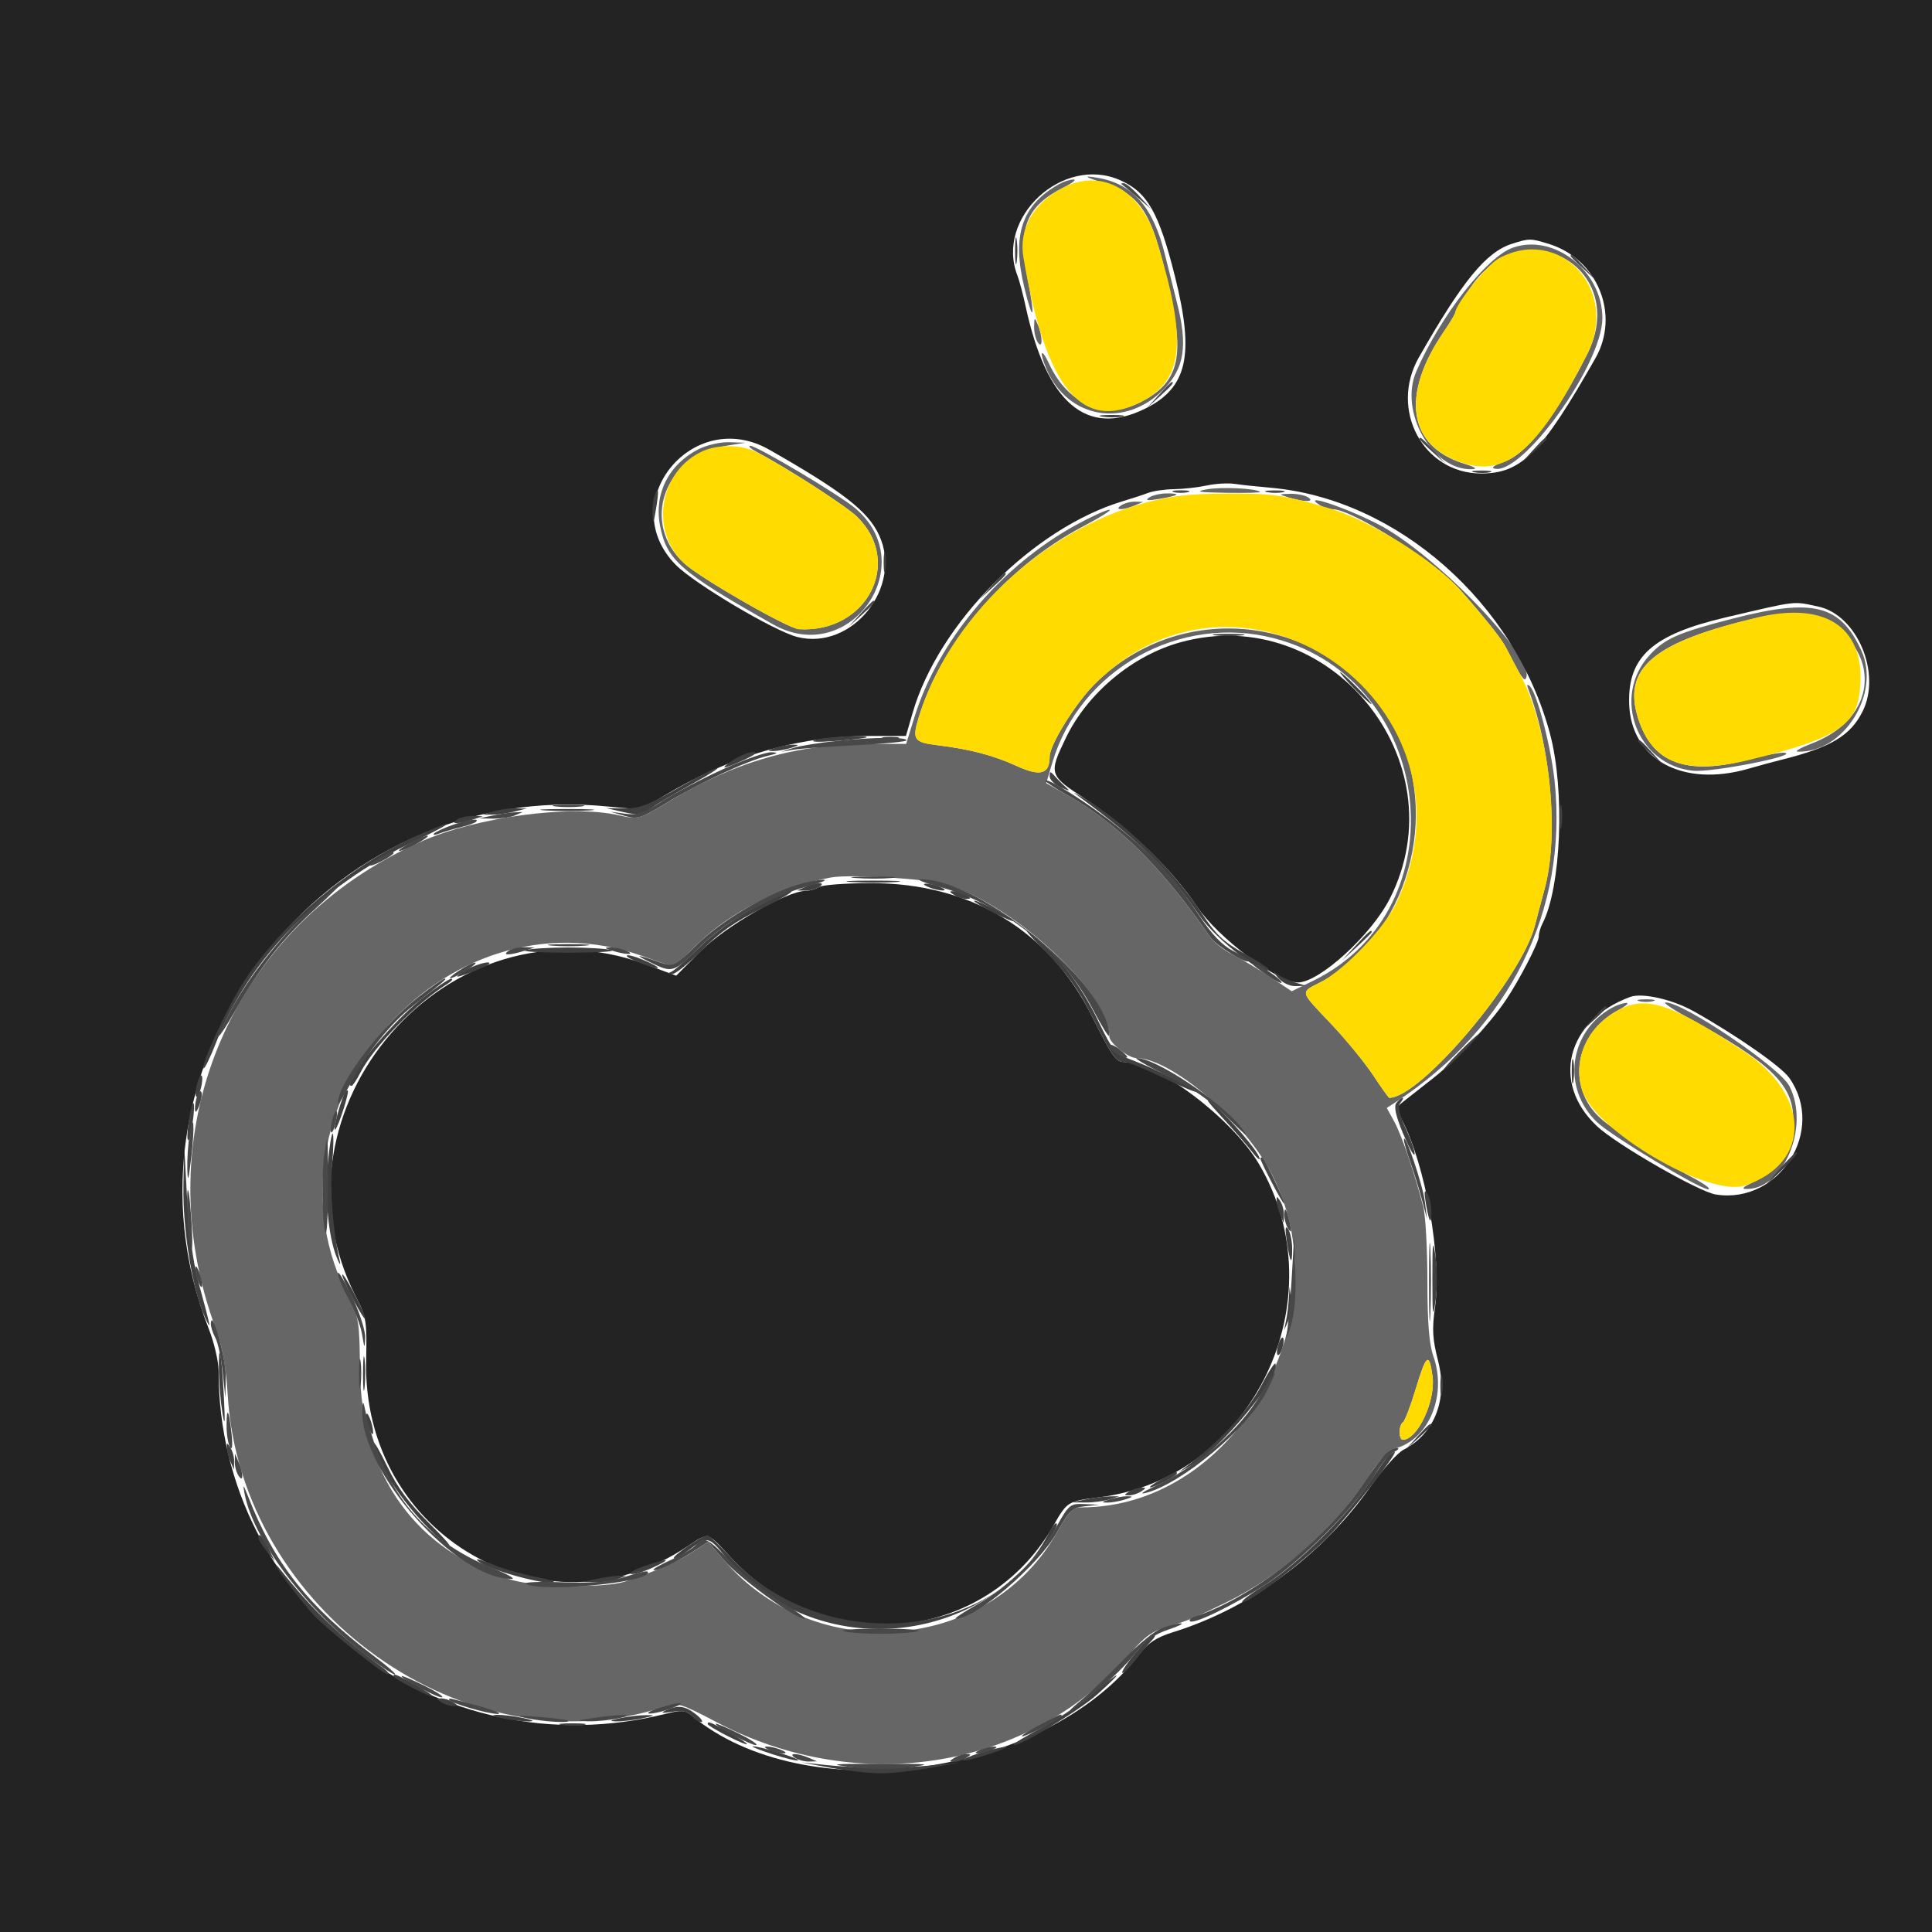 <?xml version="1.0" encoding="UTF-8" standalone="no"?>
<!-- Created with Inkscape (http://www.inkscape.org/) -->

<svg
   xmlns:dc="http://purl.org/dc/elements/1.1/"
   xmlns:cc="http://creativecommons.org/ns#"
   xmlns:rdf="http://www.w3.org/1999/02/22-rdf-syntax-ns#"
   xmlns:svg="http://www.w3.org/2000/svg"
   xmlns="http://www.w3.org/2000/svg"
   xmlns:sodipodi="http://sodipodi.sourceforge.net/DTD/sodipodi-0.dtd"
   xmlns:inkscape="http://www.inkscape.org/namespaces/inkscape"
   width="100mm"
   height="100mm"
   viewBox="0 0 100 100"
   version="1.1"
   id="svg91"
   sodipodi:docname="drawing.svg"
   inkscape:version="0.92.1 r15371">
  <defs
     id="defs85" />
  <sodipodi:namedview
     id="base"
     pagecolor="#ffffff"
     bordercolor="#666666"
     borderopacity="1.0"
     inkscape:pageopacity="0.0"
     inkscape:pageshadow="2"
     inkscape:zoom="0.5"
     inkscape:cx="1144.6731"
     inkscape:cy="-212.32928"
     inkscape:document-units="mm"
     inkscape:current-layer="layer1"
     showgrid="false"
     inkscape:window-width="1855"
     inkscape:window-height="1056"
     inkscape:window-x="65"
     inkscape:window-y="24"
     inkscape:window-maximized="1" />
  <g
     inkscape:label="Layer 1"
     inkscape:groupmode="layer"
     id="layer1"
     transform="translate(0,-197)">
    <g
       style="display:block"
       id="svgg"
       transform="matrix(0.265,0,0,0.265,-1.037,196.191)">
      <path
         id="path0"
         d="m 219.551,38.826 c 7.71,2.544 9.689,6.063 13.351,23.744 2.251,10.868 0.758,15.482 -6.148,19.005 -6.927,3.534 -14.221,0.519 -17.898,-7.4 -1.575,-3.39 -2.051,-2.588 -0.554,0.934 4.146,9.756 15.448,11.677 22.979,3.907 3.999,-4.127 4.651,-8.515 2.508,-16.88 -0.383,-1.495 -1.431,-5.689 -2.328,-9.32 -2.351,-9.518 -6.411,-14.029 -13.597,-15.106 -2.461,-0.369 -2.11,-0.137 1.687,1.116 m -8.677,0.137 c -7.374,4.068 -9.381,9.982 -6.883,20.28 1.782,7.343 2.164,6.015 0.583,-2.029 -1.899,-9.668 -0.168,-13.929 7.144,-17.577 1.672,-0.834 2.515,-1.52 1.874,-1.524 -0.641,-0.004 -1.864,0.378 -2.718,0.85 m 88.543,12.46 c -5.133,1.794 -14.148,13.337 -18.859,24.148 -3.435,7.884 3.069,19.359 10.847,19.134 1.189,-0.034 0.652,-0.409 -1.585,-1.107 -10.887,-3.396 -12.39,-13.364 -3.888,-25.777 1.223,-1.785 2.223,-3.465 2.223,-3.732 0,-0.267 1.365,-2.495 3.033,-4.951 10.504,-15.468 31.161,-3.569 22.733,13.095 -6.259,12.377 -11.863,19.585 -16.389,21.083 -1.526,0.505 -2.364,1.056 -1.862,1.225 5.295,1.78 21.223,-20.256 21.223,-29.36 0,-9.16 -9.418,-16.575 -17.476,-13.758 m -93.525,15.373 c -0.024,1.068 0.296,2.466 0.71,3.107 0.988,1.529 0.988,-1.196 0,-3.495 -0.611,-1.423 -0.671,-1.39 -0.71,0.388 m -65.561,24.008 c -5.808,2.961 -8.686,8.656 -7.509,14.861 1.287,6.788 3.902,9.075 22.129,19.362 14.967,8.446 29.103,-11.681 15.968,-22.734 -3.088,-2.598 -19.246,-12.205 -20.46,-12.165 -0.52,0.017 0.104,0.589 1.386,1.27 6.136,3.263 17.348,10.514 19.478,12.595 9.08,8.878 1.886,22.755 -11.38,21.953 -2.098,-0.127 -19.21,-9.944 -22.347,-12.82 -8.724,-7.998 -3.937,-21.095 8.423,-23.046 l 3.496,-0.552 -3.137,-0.104 c -1.749,-0.058 -4.425,0.553 -6.047,1.38 m 99.281,7.829 c -2.442,0.443 -1.624,0.588 3.818,0.674 3.809,0.061 6.78,-0.019 6.602,-0.178 -0.771,-0.689 -7.577,-1.013 -10.42,-0.496 m -11.262,1.602 c -0.835,0.569 -0.285,0.646 1.941,0.273 3.853,-0.645 4.473,-1.094 1.489,-1.079 -1.246,0.007 -2.79,0.369 -3.43,0.806 m 27.184,-0.041 c 2.97,0.951 5.355,0.951 3.883,0 -0.64,-0.414 -2.213,-0.723 -3.495,-0.687 -2.283,0.064 -2.291,0.078 -0.388,0.687 m -32.621,1.554 c -1.544,0.997 0.396,0.997 2.718,0 l 1.553,-0.668 -1.553,-0.043 c -0.854,-0.023 -2.078,0.296 -2.718,0.711 m 38.835,0 c 0.64,0.414 1.755,0.758 2.477,0.764 3.859,0.035 20.134,10.368 24.98,15.859 4.751,5.384 7.904,9.365 8.864,11.193 0.602,1.147 1.615,3.08 2.25,4.295 0.635,1.214 1.305,2.058 1.488,1.875 3.036,-3.036 -17.342,-24.495 -28.797,-30.325 -6.795,-3.457 -15.151,-6.174 -11.262,-3.661 m -47.767,3.898 c -14.63,8.027 -26.866,22.608 -31.464,37.496 l -1.609,5.208 h -6.822 c -14.503,0 -26.46,3.403 -39.504,11.242 -5.903,3.549 -5.945,3.56 -9.867,2.684 -9.388,-2.096 -27.674,0.345 -38.524,5.142 -37.43,16.55 -54.384,57.011 -40.014,95.495 1.172,3.138 1.895,7.261 2.215,12.624 2.516,42.167 46.64,73.628 85.346,60.854 2.509,-0.828 3.168,-0.631 10.145,3.042 28.128,14.809 61.835,9.069 81.13,-13.814 2.325,-2.756 4.094,-4.032 6.561,-4.732 4.103,-1.165 5.029,-1.544 11.865,-4.862 10.658,-5.172 21.117,-14.38 27.548,-24.251 2.485,-3.814 3.984,-5.314 5.96,-5.967 6.281,-2.072 9.542,-10.462 6.936,-17.846 -0.83,-2.355 -1.166,-6.559 -1.169,-14.661 -0.002,-6.247 -0.358,-12.756 -0.79,-14.465 -1.584,-6.266 -4.228,-14.051 -5.665,-16.678 l -1.475,-2.697 1.812,-1.186 c 22.233,-14.554 33.568,-37.434 30.978,-62.534 -0.697,-6.755 -3.443,-17.319 -4.848,-18.653 -0.568,-0.538 -0.637,-0.3 -0.226,0.777 4.423,11.6 5.805,28.957 3.093,38.878 -0.694,2.539 -1.529,5.686 -1.856,6.993 -2.583,10.329 -22.341,33.741 -28.475,33.741 -0.125,0 -1.557,-2.009 -3.182,-4.465 -1.624,-2.456 -5.313,-6.953 -8.197,-9.993 -6.186,-6.523 -6.067,-6.061 -2.074,-8.098 16.934,-8.639 23.889,-32.977 14.32,-50.115 -11.995,-21.485 -41.02,-25.517 -58.422,-8.115 -3.751,3.751 -8.775,11.849 -8.775,14.144 0,3.441 -1.799,3.951 -6.445,1.826 -4.574,-2.092 -9.083,-3.272 -15.513,-4.058 -4.521,-0.553 -4.905,-1.095 -3.683,-5.19 4.417,-14.795 17.138,-29.644 32.153,-37.531 3.467,-1.821 5.779,-3.29 5.139,-3.265 -0.641,0.026 -3.612,1.389 -6.602,3.03 m 128.543,18.192 c -10.761,2.758 -13.411,3.915 -16.399,7.161 -7.507,8.154 -2.451,21.547 8.534,22.602 3.667,0.353 20.524,-2.953 17.884,-3.507 -0.685,-0.143 -3.911,0.454 -7.171,1.328 -11.968,3.207 -18.696,0.703 -21.477,-7.994 -3.169,-9.91 2.995,-15.059 23.701,-19.801 20.056,-4.593 29.061,17.394 10.112,24.686 -2.157,0.83 -3.353,1.527 -2.657,1.549 8.954,0.287 16.282,-11.381 12.413,-19.765 -4.117,-8.92 -9.394,-10.245 -24.94,-6.259 m -89.725,3.892 c 31.46,8.194 36.526,52.737 7.606,66.886 l -4.186,2.048 -4.072,-2.704 c -2.239,-1.487 -5.521,-3.443 -7.293,-4.347 -1.772,-0.903 -3.77,-2.431 -4.44,-3.395 -9.583,-13.773 -18.117,-22.269 -27.94,-27.812 l -4.209,-2.376 1.196,-4.034 c 5.385,-18.164 24.872,-29.076 43.338,-24.266 m -63.844,48.132 c 13.393,4.202 31.628,21.279 31.628,29.621 0,1.255 3.691,4.226 5.251,4.226 6.599,0 20.419,11.602 26.054,21.874 15.112,27.548 -6.257,65.893 -36.721,65.893 -1.715,0 -2.508,0.798 -4.73,4.763 -13.214,23.575 -47.247,26.438 -65.16,5.481 l -3.024,-3.538 -2.971,1.942 c -2.953,1.929 -6.898,3.66 -13.316,5.843 -3.744,1.273 -17.118,1.109 -21.888,-0.268 C 85.292,306.276 74.37,291.131 74.217,270.291 74.152,261.402 73.975,260.255 72.114,256.699 52.86,219.907 90.359,176.029 129.32,189.763 l 6.214,2.19 4.66,-4.537 c 6.511,-6.34 16.245,-11.194 26.02,-12.976 3.762,-0.686 19.073,0.272 22.741,1.422 m 135.123,22.732 c 0.747,0.195 1.971,0.195 2.718,0 0.748,-0.196 0.136,-0.356 -1.359,-0.356 -1.495,0 -2.107,0.16 -1.359,0.356 m -5.354,1.318 c -8.412,4.674 -9.817,15.778 -2.832,22.365 2.866,2.703 20.032,13.063 21.644,13.063 0.694,0 -0.608,-0.99 -2.894,-2.199 -6.603,-3.493 -15.303,-9.097 -18.159,-11.696 -6.71,-6.106 -4.962,-16.59 3.517,-21.097 1.495,-0.794 2.194,-1.426 1.553,-1.403 -0.64,0.023 -1.914,0.459 -2.829,0.967 m 15.029,1.996 c 15.993,8.719 20.424,13.006 20.419,19.76 -0.004,5.802 -2.836,10 -8.525,12.638 -1.077,0.499 -1.503,0.936 -0.948,0.971 7.406,0.463 12.832,-12.031 8.722,-20.086 -1.86,-3.646 -20.711,-16.381 -24.195,-16.345 -0.589,0.006 1.448,1.384 4.527,3.062 m -50.039,69.987 c 0.64,4.772 -2.925,12.377 -5.801,12.377 -0.835,0 -0.816,-2.901 0.023,-3.42 0.36,-0.222 1.494,-3.182 2.518,-6.577 2.044,-6.768 2.615,-7.186 3.26,-2.38"
         inkscape:connector-curvature="0"
         style="fill:#666666;fill-rule:evenodd;stroke:none" />
      <path
         id="path1"
         d="M 0,194.175 V 388.35 H 200 400 V 194.175 0 H 200 0 V 194.175 M 222.682,38.24 c 5.348,2.359 7.595,6.313 10.749,18.907 3.835,15.315 2.385,21.669 -5.869,25.734 -11.404,5.615 -19.236,-1.092 -23.318,-19.968 -0.508,-2.35 -1.234,-5.075 -1.613,-6.056 C 198.27,45.569 211.484,33.3 222.682,38.24 m 83.736,12.451 c 9.538,2.935 13.971,13.788 9.119,22.324 -10.586,18.618 -14.454,22.519 -22.333,22.519 -11.29,0 -17.974,-12.444 -12.167,-22.652 8.477,-14.901 13.125,-20.585 18.147,-22.194 3.437,-1.101 3.646,-1.1 7.234,0.003 M 154.163,90.886 c 14.374,8.188 19.286,12.008 21.452,16.687 4.705,10.163 -5.268,22.59 -15.968,19.896 -4.479,-1.128 -20.162,-10.439 -23.755,-14.103 -11.971,-12.209 3.305,-31.005 18.271,-22.48 m 97.876,7.429 c 24.675,2.115 47.799,22.473 54.628,48.093 2.943,11.038 2.175,30.006 -1.5,37.077 -0.386,0.741 -0.701,1.856 -0.701,2.476 0,1.191 -3.815,8.552 -6.47,12.486 -3.119,4.62 -9.725,11.72 -14.093,15.145 -2.451,1.923 -5.121,4.02 -5.933,4.66 -1.361,1.074 -1.385,1.34 -0.308,3.387 4.674,8.88 7.905,27.08 6.53,36.788 -0.594,4.195 -0.478,6.217 0.599,10.397 1.947,7.556 -0.646,14.242 -6.746,17.396 -1.187,0.614 -4.072,3.835 -6.411,7.157 -9.465,13.441 -23.501,23.791 -38.624,28.481 -3.169,0.983 -4.832,2.06 -6.44,4.172 -18.464,24.242 -65.519,30.672 -87.711,11.985 -1.085,-0.914 -1.974,-0.963 -4.75,-0.264 -44.799,11.28 -87.507,-21.409 -87.507,-66.98 0,-1.811 -0.869,-5.511 -1.932,-8.222 -20.319,-51.847 22.63,-107.765 78.294,-101.936 6.021,0.63 6.106,0.614 10.485,-2.028 13.071,-7.886 26.335,-11.765 40.282,-11.781 l 7.13,-0.008 1.292,-4.466 c 5.084,-17.571 23.562,-36.166 41.148,-41.408 1.709,-0.51 3.91,-1.231 4.891,-1.604 0.981,-0.372 3.253,-0.697 5.048,-0.722 1.796,-0.025 4.663,-0.346 6.372,-0.715 1.708,-0.368 4.155,-0.511 5.437,-0.317 1.281,0.193 4.427,0.532 6.99,0.751 m 106.976,23.203 c 7.592,1.597 12.437,12.998 8.703,20.482 -2.373,4.757 -6.202,7.038 -15.873,9.456 -1.709,0.427 -4.559,1.2 -6.333,1.717 -12.959,3.778 -23.139,-1.799 -23.397,-12.817 -0.213,-9.075 4.648,-13.383 18.856,-16.71 14.229,-3.333 13.005,-3.188 18.044,-2.128 m -124.535,6.986 c -9.362,2.582 -18.16,9.922 -22.379,18.671 -3.397,7.043 -3.316,7.305 3.683,11.863 8.425,5.488 17.057,13.786 21.937,21.089 4.031,6.032 15.701,14.824 19.677,14.824 4.203,0 14.375,-9.271 17.982,-16.39 13.636,-26.908 -11.83,-58.073 -40.9,-50.057 m -70.597,47.807 c -0.64,0.414 -1.847,0.758 -2.682,0.764 -3.641,0.029 -15.57,6.884 -20.389,11.716 l -4.82,4.833 -6.054,-2.243 c -38.219,-14.158 -75.233,28.426 -56.486,64.987 2.014,3.926 2.149,4.779 1.978,12.477 -0.759,34.092 34.97,54.787 62.667,36.297 4.28,-2.857 3.936,-2.936 8.395,1.932 18.413,20.104 49.961,17.065 63.209,-6.089 2.665,-4.659 2.75,-4.711 8.912,-5.481 29.986,-3.747 46.72,-38.623 31.221,-65.069 -5.184,-8.846 -19.824,-19.95 -26.303,-19.95 -1.659,0 -2.347,-0.97 -6.346,-8.957 -8.419,-16.815 -23.705,-26.007 -43.204,-25.982 -4.913,0.007 -9.457,0.351 -10.098,0.765 m 170.874,24.28 c 8.287,4.654 17.039,10.751 18.62,12.972 7.263,10.199 -1.876,24.754 -14.318,22.805 -3.326,-0.521 -19.347,-9.727 -23.208,-13.335 -9.077,-8.483 -5.94,-20.714 6.479,-25.262 2.348,-0.86 8.266,0.483 12.427,2.82"
         inkscape:connector-curvature="0"
         style="fill:#242323;fill-rule:evenodd;stroke:none" />
      <path
         id="path2"
         d="m 202.174,52.039 c 0,2.349 0.146,3.311 0.324,2.136 0.178,-1.175 0.178,-3.097 0,-4.272 -0.178,-1.175 -0.324,-0.214 -0.324,2.136 m 17.06,32.402 c 1.181,0.178 2.928,0.174 3.883,-0.011 0.956,-0.184 -0.01,-0.33 -2.146,-0.324 -2.136,0.005 -2.918,0.156 -1.737,0.335 m 84.018,6.627 -2.281,2.524 2.524,-2.281 c 1.388,-1.255 2.524,-2.391 2.524,-2.524 0,-0.6 -0.64,-0.072 -2.767,2.281 m -171.506,8.768 c -0.266,0.694 -0.44,2.369 -0.387,3.723 0.081,2.047 0.195,1.873 0.678,-1.035 0.618,-3.715 0.505,-4.76 -0.291,-2.688 m 44.761,13.174 c 0.008,1.708 0.167,2.316 0.353,1.35 0.186,-0.966 0.179,-2.364 -0.016,-3.107 -0.194,-0.743 -0.346,0.048 -0.337,1.757 m 64.852,14.154 c 1.389,0.172 3.66,0.172 5.049,0 1.388,-0.172 0.252,-0.313 -2.525,-0.313 -2.776,0 -3.912,0.141 -2.524,0.313 m 26.991,10.312 c 1.668,1.708 3.208,3.107 3.422,3.107 0.213,0 -0.977,-1.399 -2.646,-3.107 -1.668,-1.709 -3.208,-3.107 -3.422,-3.107 -0.213,0 0.977,1.398 2.646,3.107 m -105.243,10.108 c -1.15,0.376 0.434,0.458 3.883,0.204 3.204,-0.237 5.971,-0.557 6.149,-0.711 0.641,-0.556 -8.135,-0.112 -10.032,0.507 m 13.398,-0.252 c 0.747,0.195 1.971,0.195 2.718,0 0.748,-0.196 0.136,-0.356 -1.359,-0.356 -1.495,0 -2.107,0.16 -1.359,0.356 m 147.378,0.484 c 0,0.134 1.136,1.269 2.525,2.524 l 2.524,2.281 -2.281,-2.524 c -2.127,-2.353 -2.768,-2.881 -2.768,-2.281 m -168.543,1.31 c -1.538,0.493 -1.619,0.622 -0.389,0.622 0.855,0 2.428,-0.28 3.496,-0.622 1.537,-0.492 1.618,-0.622 0.388,-0.622 -0.854,0 -2.427,0.28 -3.495,0.622 m -8.156,2.33 c -2.965,1.964 -2.252,1.97 2.052,0.017 2.072,-0.94 2.783,-1.541 1.832,-1.548 -0.854,-0.006 -2.602,0.683 -3.884,1.531 m -10.906,5.56 c -5.684,3.273 -7.597,3.994 -10.453,3.943 l -3.495,-0.062 3.309,0.764 c 2.826,0.652 3.625,0.539 5.474,-0.778 1.19,-0.848 4.769,-2.961 7.953,-4.696 3.184,-1.736 5.424,-3.16 4.979,-3.166 -0.445,-0.006 -3.94,1.791 -7.767,3.995 m 72.654,-2.338 c 0,0.654 0.961,1.622 2.136,2.15 1.784,0.802 1.944,0.791 0.971,-0.07 -0.641,-0.566 -1.602,-1.534 -2.136,-2.149 -0.841,-0.97 -0.971,-0.961 -0.971,0.069 m 6.195,4.292 c 11.402,8.411 16.73,13.711 23.182,23.059 3.145,4.557 13.341,12.419 13.341,10.287 0,-0.217 -2.185,-1.618 -4.857,-3.112 -3.954,-2.211 -5.501,-3.699 -8.315,-7.999 -5.474,-8.363 -15.273,-17.891 -22.944,-22.311 -2.301,-1.326 -2.306,-1.325 -0.407,0.076 m 93.445,3.748 c 0.005,2.136 0.156,2.918 0.335,1.737 0.178,-1.18 0.174,-2.928 -0.011,-3.883 -0.184,-0.955 -0.33,0.011 -0.324,2.146 m -196.145,-2.156 c 1.389,0.172 3.66,0.172 5.049,0 1.388,-0.172 0.252,-0.313 -2.525,-0.313 -2.776,0 -3.912,0.141 -2.524,0.313 m -12.233,0.991 -1.942,0.622 1.942,-0.014 c 1.068,-0.008 2.99,-0.282 4.272,-0.608 l 2.33,-0.593 -2.33,-0.014 c -1.282,-0.008 -3.204,0.265 -4.272,0.607 m -6.99,1.554 c -1.484,0.959 0.113,0.959 3.107,0 l 1.941,-0.622 -1.941,-0.066 c -1.068,-0.036 -2.466,0.274 -3.107,0.688 m -8.314,3.389 c -12.711,5.724 -25.724,16.717 -33.218,28.063 -3.113,4.713 -8.615,16.524 -7.99,17.149 0.188,0.187 1.304,-2.114 2.481,-5.115 6.421,-16.365 20.447,-30.583 38.708,-39.237 8.297,-3.932 8.311,-4.594 0.019,-0.86 m 85.43,8.836 c 2.472,0.155 6.316,0.153 8.543,-0.003 2.227,-0.156 0.205,-0.283 -4.494,-0.281 -4.699,0.002 -6.521,0.129 -4.049,0.284 m -9.155,0.979 -1.553,0.667 1.553,0.043 c 0.854,0.023 2.078,-0.296 2.718,-0.71 1.544,-0.998 -0.396,-0.998 -2.718,0 m 24.078,0 c 0.854,0.367 2.077,0.667 2.718,0.667 0.735,0 0.591,-0.247 -0.388,-0.667 -0.855,-0.367 -2.078,-0.668 -2.719,-0.668 -0.734,0 -0.59,0.247 0.389,0.668 m -34.031,4.024 c -3.526,1.858 -7.963,5.063 -10.588,7.647 -2.485,2.447 -4.997,4.639 -5.581,4.871 -0.837,0.333 -0.815,0.434 0.103,0.477 0.64,0.03 3.262,-2.067 5.825,-4.66 3.399,-3.439 6.552,-5.644 11.65,-8.146 3.845,-1.887 6.466,-3.422 5.826,-3.41 -0.641,0.012 -3.897,1.461 -7.235,3.221 m 39.079,-2.471 c 0.641,0.414 1.69,0.753 2.33,0.753 1.036,0 1.036,-0.084 0,-0.753 -0.64,-0.414 -1.689,-0.753 -2.33,-0.753 -1.035,0 -1.035,0.084 0,0.753 m 3.884,1.139 c 0,0.214 1.747,1.274 3.883,2.356 2.136,1.083 3.884,1.793 3.884,1.58 0,-0.214 -1.748,-1.274 -3.884,-2.356 -2.136,-1.083 -3.883,-1.794 -3.883,-1.58 m 13.833,9.783 c 4.274,4.328 6.541,7.475 9.171,12.728 4.029,8.048 4.686,8.969 6.411,8.978 0.696,0.003 4.06,1.373 7.476,3.044 3.417,1.67 6.336,2.914 6.487,2.763 0.367,-0.367 -7.899,-4.465 -12.448,-6.172 -3.405,-1.278 -3.824,-1.758 -6.691,-7.687 -3.391,-7.013 -8.003,-13.061 -12.874,-16.885 -1.998,-1.569 -1.067,-0.349 2.468,3.231 m 60.688,-1.019 -2.677,2.913 2.913,-2.677 c 1.602,-1.472 2.913,-2.783 2.913,-2.913 0,-0.593 -0.658,-0.034 -3.149,2.677 m -162.14,0.854 c -0.986,0.278 2.792,0.505 8.395,0.505 5.604,0 9.382,-0.227 8.396,-0.505 -0.987,-0.278 -4.764,-0.505 -8.396,-0.505 -3.631,0 -7.409,0.227 -8.395,0.505 m 21.211,2.026 c 3.904,1.685 6.423,2.071 3.107,0.477 -1.709,-0.822 -3.631,-1.492 -4.272,-1.488 -0.641,0.003 -0.117,0.458 1.165,1.011 m -32.427,1.642 c -1.175,0.637 -2.136,1.304 -2.136,1.483 0,0.329 5.558,-1.837 6.149,-2.397 0.831,-0.788 -2.111,-0.118 -4.013,0.914 m 158.178,1.705 c 0.873,1.022 2.307,1.707 3.496,1.667 l 2.015,-0.066 -2.185,-0.656 c -1.203,-0.361 -2.775,-1.112 -3.496,-1.668 -0.964,-0.745 -0.919,-0.554 0.17,0.723 M 86.192,198.22 c -6.368,5.063 -15.907,16.926 -13.611,16.926 0.214,0 0.974,-1.136 1.688,-2.525 2.676,-5.196 10.817,-13.508 17.071,-17.43 0.812,-0.509 1.126,-0.942 0.699,-0.963 -0.427,-0.022 -3.058,1.775 -5.847,3.992 m 228.711,3.916 -2.282,2.524 2.525,-2.281 c 1.388,-1.255 2.524,-2.391 2.524,-2.524 0,-0.6 -0.641,-0.072 -2.767,2.281 m -25.971,6.408 c -1.887,1.922 -3.255,3.495 -3.042,3.495 0.214,0 1.932,-1.573 3.819,-3.495 1.886,-1.923 3.255,-3.495 3.042,-3.495 -0.214,0 -1.932,1.572 -3.819,3.495 m 21.97,3.883 c 0.006,2.136 0.156,2.918 0.335,1.737 0.178,-1.181 0.174,-2.928 -0.011,-3.883 -0.184,-0.956 -0.33,0.01 -0.324,2.146 m -268.516,2.386 c -0.286,1.138 -0.345,2.244 -0.132,2.458 0.214,0.213 0.623,-0.543 0.908,-1.682 0.286,-1.138 0.345,-2.244 0.131,-2.457 -0.213,-0.214 -0.622,0.542 -0.907,1.681 m 28.429,2.749 c -0.966,2.618 -1.89,6.588 -1.426,6.123 0.675,-0.674 2.791,-7.298 2.443,-7.646 -0.183,-0.183 -0.64,0.503 -1.017,1.523 m 171.537,3.433 c 2.361,2.55 5.092,5.685 6.068,6.966 0.976,1.282 1.656,1.865 1.511,1.297 -0.379,-1.485 -5.892,-7.887 -9.121,-10.593 -1.738,-1.456 -1.169,-0.598 1.542,2.33 m 34.327,-2.548 c -0.559,0.684 -0.194,2.426 1.238,5.902 1.118,2.712 2.146,4.588 2.286,4.169 0.14,-0.42 -0.607,-2.637 -1.66,-4.927 -1.37,-2.982 -1.684,-4.441 -1.104,-5.14 0.445,-0.536 0.635,-0.975 0.421,-0.975 -0.213,0 -0.745,0.437 -1.181,0.971 m -235.867,3.336 c -0.297,1.981 -0.381,3.761 -0.187,3.955 0.194,0.194 0.596,-1.268 0.893,-3.249 0.297,-1.981 0.381,-3.761 0.187,-3.955 -0.194,-0.194 -0.596,1.268 -0.893,3.249 m 27.131,8.437 c -0.615,6.565 0.091,14.248 1.681,18.284 0.598,1.517 0.888,1.884 0.644,0.816 -1.319,-5.778 -1.927,-13.51 -1.483,-18.835 0.277,-3.31 0.322,-6.019 0.1,-6.019 -0.222,0 -0.646,2.589 -0.942,5.754 m -28.203,4.551 c -0.133,8.664 1.806,20.41 4.234,25.641 1.297,2.796 1.194,2.258 -1.376,-7.208 -0.967,-3.56 -1.805,-9.903 -2.156,-16.311 l -0.574,-10.485 -0.128,8.363 m 311.76,-3.364 -3.064,3.544 3.414,-3.274 c 1.877,-1.801 3.256,-3.396 3.063,-3.544 -0.192,-0.149 -1.729,1.325 -3.413,3.274 m -69.096,6.651 c 0.645,3.853 1.095,4.473 1.079,1.489 -0.006,-1.246 -0.369,-2.79 -0.805,-3.43 -0.569,-0.835 -0.646,-0.285 -0.274,1.941 M 253.27,237.67 c 0.024,0.641 0.343,1.864 0.711,2.718 l 0.667,1.554 0.043,-1.554 c 0.023,-0.854 -0.296,-2.077 -0.71,-2.718 -0.67,-1.036 -0.749,-1.036 -0.711,0 m 1.973,7.767 c 0.631,4.35 1.071,4.971 1.056,1.489 -0.007,-1.46 -0.361,-3.178 -0.788,-3.819 -0.542,-0.814 -0.623,-0.113 -0.268,2.33 m 28.444,7.379 c 0.002,7.329 0.091,7.936 0.625,4.271 0.343,-2.349 0.342,-6.194 -0.002,-8.543 -0.537,-3.666 -0.625,-3.06 -0.623,4.272 M 70.753,252.039 c 0,0.427 1.015,2.699 2.257,5.048 1.241,2.35 2.257,3.923 2.257,3.496 0,-0.428 -1.016,-2.7 -2.257,-5.049 -1.242,-2.35 -2.257,-3.922 -2.257,-3.495 m 184.895,4.66 c -0.075,1.282 -0.315,3.204 -0.535,4.272 l -0.4,1.942 0.836,-1.915 c 0.459,-1.053 0.7,-2.975 0.534,-4.272 l -0.3,-2.357 -0.135,2.33 m -2.056,8.932 c -0.291,0.919 -0.355,1.845 -0.142,2.059 0.214,0.213 0.627,-0.363 0.919,-1.282 0.292,-0.919 0.355,-1.845 0.142,-2.059 -0.214,-0.214 -0.627,0.363 -0.919,1.282 m -178.774,5.825 c 0.003,2.991 0.144,4.119 0.312,2.507 0.168,-1.611 0.165,-4.058 -0.006,-5.437 -0.172,-1.378 -0.309,-0.06 -0.306,2.93 M 46.67,271.133 c 0.037,2.314 0.36,5.954 0.716,8.09 0.459,2.748 0.525,1.611 0.228,-3.883 -0.454,-8.383 -1.055,-11.06 -0.944,-4.207 m 203.575,2.591 c -2.393,4.62 -7.776,10.532 -13.74,15.091 l -2.33,1.781 2.566,-1.413 c 5.635,-3.101 17.197,-17.112 16.301,-19.754 -0.124,-0.368 -1.383,1.565 -2.797,4.295 m 34.999,0.062 c 0.009,1.709 0.168,2.317 0.354,1.351 0.186,-0.967 0.179,-2.365 -0.016,-3.107 -0.194,-0.743 -0.346,0.048 -0.338,1.756 m -209.795,5.826 c 0,0.64 0.3,1.864 0.668,2.718 0.42,0.979 0.667,1.123 0.667,0.388 0,-0.64 -0.3,-1.864 -0.667,-2.718 -0.421,-0.979 -0.668,-1.123 -0.668,-0.388 m 205.279,4.077 -2.281,2.525 2.524,-2.282 c 1.388,-1.254 2.524,-2.39 2.524,-2.524 0,-0.6 -0.641,-0.072 -2.767,2.281 m -203.835,1.268 c 0,3.921 8.478,15.614 14.298,19.719 1.321,0.931 -0.143,-0.825 -3.253,-3.904 -4.111,-4.069 -6.391,-7.133 -8.35,-11.221 -1.482,-3.093 -2.695,-5.16 -2.695,-4.594 m -28.671,0.868 c 0.023,0.641 0.343,1.864 0.71,2.719 l 0.668,1.553 0.042,-1.553 c 0.024,-0.855 -0.296,-2.078 -0.71,-2.719 -0.669,-1.035 -0.748,-1.035 -0.71,0 m 227.116,1.371 c -0.429,0.314 -2.139,2.668 -3.8,5.231 -3.993,6.159 -14.406,16.402 -20.482,20.148 -2.676,1.65 -4.708,3.158 -4.515,3.351 0.74,0.74 11.946,-7.756 16.868,-12.789 4.084,-4.176 13.765,-16.577 12.9,-16.523 -0.106,0.006 -0.543,0.269 -0.971,0.582 m -44.658,4.843 c -1.496,0.818 -2.439,1.503 -2.098,1.521 0.823,0.043 5.204,-2.235 5.204,-2.706 0,-0.509 -0.045,-0.491 -3.106,1.185 m -6.214,2.33 c -1.036,0.669 -1.036,0.753 0,0.753 0.641,0 1.689,-0.339 2.33,-0.753 1.036,-0.669 1.036,-0.753 0,-0.753 -0.641,0 -1.689,0.339 -2.33,0.753 m -8.544,1.553 -2.718,0.573 2.718,0.024 c 1.495,0.014 3.593,-0.255 4.661,-0.597 l 1.941,-0.622 -1.941,0.025 c -1.068,0.014 -3.166,0.283 -4.661,0.597 m -7.309,6.857 c -10.938,21.152 -44.553,23.476 -62.121,4.295 -2.096,-2.289 -4.077,-4.161 -4.402,-4.161 -0.967,0 -6.966,4.121 -6.572,4.514 0.199,0.2 1.572,-0.56 3.05,-1.688 3.528,-2.69 3.753,-2.644 7.109,1.451 14.432,17.613 41.385,18.831 57.855,2.615 3.935,-3.875 7.765,-9.222 6.605,-9.222 -0.214,0 -0.9,0.988 -1.524,2.196 m -154.227,0.716 c 0.01,0.321 0.73,1.456 1.6,2.524 l 1.583,1.942 -1.232,-2.524 c -1.17,-2.399 -1.988,-3.213 -1.951,-1.942 m 43.478,4.87 c 2.071,1.366 10.966,3.87 13.48,3.795 1.602,-0.048 0.695,-0.421 -2.635,-1.086 -2.793,-0.556 -6.418,-1.572 -8.056,-2.257 -3.365,-1.405 -4.518,-1.593 -2.789,-0.452 m 31.853,0.603 c -1.919,0.659 -3.075,1.337 -2.571,1.505 0.505,0.168 2.424,-0.386 4.264,-1.232 3.968,-1.822 3.181,-1.949 -1.693,-0.273 m -71.79,0.158 c 0.575,1.183 5.157,7.101 7.304,9.434 2.308,2.508 13.566,11.537 14.354,11.512 0.442,-0.013 0.104,-0.537 -0.75,-1.163 -8.518,-6.245 -13.96,-11.459 -20.244,-19.394 -0.677,-0.855 -0.976,-1.03 -0.664,-0.389 m 62.461,2.33 -2.718,0.573 2.718,0.047 c 1.495,0.026 3.418,-0.253 4.272,-0.62 l 1.554,-0.667 -1.554,0.047 c -0.854,0.027 -2.777,0.306 -4.272,0.62 m 105.328,14.419 c -1.63,1.949 -2.801,3.706 -2.603,3.904 0.198,0.198 1.277,-0.842 2.398,-2.312 1.121,-1.47 2.593,-3.227 3.271,-3.905 0.677,-0.677 0.931,-1.232 0.564,-1.232 -0.367,0 -2.001,1.595 -3.63,3.545 m -144.939,4.597 c 0,0.207 1.747,1.261 3.883,2.344 4.884,2.474 5.09,1.971 0.291,-0.711 -3.734,-2.086 -4.174,-2.259 -4.174,-1.633 m 136.334,3.545 c -2.55,2.109 -7.006,5.079 -9.903,6.601 -2.896,1.522 -5.266,2.941 -5.266,3.153 0,1.1 12.626,-6.475 16.31,-9.786 5.49,-4.932 4.841,-4.914 -1.141,0.032 m -127.014,1.517 c 0.641,0.414 1.689,0.753 2.33,0.753 1.036,0 1.036,-0.084 0,-0.753 -0.641,-0.414 -1.689,-0.753 -2.33,-0.753 -1.036,0 -1.036,0.084 0,0.753 m 43.884,1.59 c -1.137,0.514 -0.81,0.588 1.214,0.274 1.976,-0.306 3.06,-0.079 3.785,0.795 0.559,0.673 1.41,1.217 1.892,1.207 0.481,-0.009 0.002,-0.701 -1.066,-1.536 -2.115,-1.654 -3.438,-1.822 -5.825,-0.74 m -31.845,1.561 c 1.709,0.354 3.981,0.623 5.048,0.598 1.246,-0.028 0.828,-0.275 -1.165,-0.687 -1.708,-0.353 -3.98,-0.622 -5.048,-0.598 -1.246,0.029 -0.828,0.275 1.165,0.687 m 22.913,-0.044 c -2.063,0.434 -2.25,0.586 -0.777,0.629 1.068,0.032 3.34,-0.231 5.048,-0.585 2.59,-0.535 2.719,-0.64 0.777,-0.629 -1.281,0.007 -3.553,0.27 -5.048,0.585 m -11.457,1.333 c 1.175,0.178 3.097,0.178 4.272,0 1.175,-0.178 0.214,-0.324 -2.136,-0.324 -2.349,0 -3.311,0.146 -2.136,0.324 m 28.544,-0.181 c 0,0.206 1.747,1.261 3.883,2.343 4.884,2.475 5.09,1.972 0.291,-0.71 -3.734,-2.087 -4.174,-2.259 -4.174,-1.633 m 12.745,5.922 c 2.524,0.815 4.734,1.337 4.912,1.159 0.35,-0.35 -7.768,-2.846 -8.845,-2.719 -0.361,0.043 1.408,0.745 3.933,1.56 m 40.587,-0.328 c -2.065,0.632 -3.606,1.297 -3.424,1.479 0.182,0.182 2.396,-0.336 4.92,-1.151 2.524,-0.815 4.065,-1.481 3.424,-1.479 -0.64,0.002 -2.854,0.52 -4.92,1.151 m -29.254,2.963 c 3.203,0.587 7.572,1.067 9.708,1.067 2.136,0 6.505,-0.48 9.709,-1.067 l 5.825,-1.068 -5.048,0.534 c -2.777,0.293 -7.495,0.534 -10.486,0.534 -2.99,0 -7.708,-0.241 -10.485,-0.534 l -5.049,-0.534 5.826,1.068"
         inkscape:connector-curvature="0"
         style="fill:#414040;fill-rule:evenodd;stroke:none" />
      <path
         id="path3"
         d="m 222.981,39.029 c 0.18,0.107 1.549,1.243 3.042,2.524 l 2.715,2.33 -2.281,-2.524 c -1.255,-1.388 -2.624,-2.524 -3.042,-2.524 -0.419,0 -0.614,0.087 -0.434,0.194 m 87.699,14.03 c 0,0.133 1.136,1.269 2.524,2.524 l 2.524,2.281 -2.281,-2.524 c -2.127,-2.353 -2.767,-2.881 -2.767,-2.281 m -80.438,27.135 -2.281,2.524 2.524,-2.281 c 2.353,-2.126 2.882,-2.767 2.282,-2.767 -0.134,0 -1.27,1.136 -2.525,2.524 m 50.923,8.593 c 0,0.133 1.136,1.269 2.524,2.524 l 2.525,2.281 -2.282,-2.524 c -2.126,-2.353 -2.767,-2.881 -2.767,-2.281 m 10.689,6.52 c 0.966,0.185 2.364,0.178 3.107,-0.016 0.742,-0.194 -0.048,-0.346 -1.757,-0.338 -1.709,0.009 -2.316,0.168 -1.35,0.354 m -58.65,3.869 c 0.747,0.196 1.971,0.196 2.718,0 0.748,-0.195 0.136,-0.355 -1.359,-0.355 -1.495,0 -2.107,0.16 -1.359,0.355 m 18.261,0.014 c 0.967,0.186 2.365,0.179 3.107,-0.016 0.743,-0.194 -0.048,-0.346 -1.756,-0.337 -1.709,0.008 -2.317,0.167 -1.351,0.353 m -53.844,18.286 -2.281,2.524 2.524,-2.281 c 2.353,-2.127 2.881,-2.768 2.281,-2.768 -0.133,0 -1.269,1.136 -2.524,2.525 m -25.631,5.437 -2.281,2.524 2.524,-2.281 c 2.353,-2.127 2.881,-2.768 2.281,-2.768 -0.133,0 -1.269,1.136 -2.524,2.525 m -4.611,24.854 c -3.418,0.354 -7.262,0.976 -8.544,1.383 l -2.33,0.74 2.33,-0.397 c 1.282,-0.219 6.786,-0.615 12.233,-0.882 5.447,-0.267 9.901,-0.697 9.898,-0.956 -0.007,-0.682 -6.418,-0.629 -13.587,0.112 m -22.136,5.478 c -4.059,1.834 -9.413,4.64 -11.899,6.235 -3.729,2.393 -5.021,2.831 -7.379,2.506 l -2.858,-0.393 2.764,0.799 c 2.547,0.736 3.187,0.541 8.155,-2.48 6.368,-3.872 15.779,-8.265 19.694,-9.193 2.185,-0.518 2.367,-0.676 0.843,-0.734 -1.068,-0.041 -5.262,1.426 -9.32,3.26 m 62.912,2.361 c 0,0.199 1.919,1.445 4.264,2.769 9.879,5.575 18.395,14.044 27.995,27.843 1.109,1.594 7.353,5.41 7.353,4.493 0,-0.213 -1.365,-1.084 -3.032,-1.935 -2.061,-1.051 -4.16,-3.243 -6.549,-6.836 -4.931,-7.418 -8.993,-11.836 -16.143,-17.556 -5.555,-4.445 -13.888,-9.712 -13.888,-8.778 m -97.641,5.746 c 2.472,0.154 6.316,0.153 8.543,-0.004 2.228,-0.156 0.205,-0.283 -4.494,-0.281 -4.699,0.002 -6.521,0.13 -4.049,0.285 m -10.32,0.978 -2.718,0.572 2.718,0.048 c 1.495,0.026 3.418,-0.253 4.272,-0.62 l 1.553,-0.667 -1.553,0.047 c -0.854,0.026 -2.777,0.305 -4.272,0.62 m -8.019,1.904 c -1.634,0.583 -3.206,1.322 -3.495,1.643 -0.289,0.321 0.174,0.313 1.029,-0.018 0.854,-0.33 2.717,-0.88 4.139,-1.22 1.422,-0.341 2.791,-0.825 3.042,-1.076 0.777,-0.777 -1.603,-0.439 -4.715,0.671 m -8.292,3.533 c -1.495,0.819 -2.368,1.488 -1.941,1.488 0.427,0 2,-0.669 3.495,-1.488 1.495,-0.819 2.369,-1.488 1.942,-1.488 -0.428,0 -2,0.669 -3.496,1.488 m -5.631,2.774 c -2.903,1.576 -2.726,2.232 0.195,0.721 1.281,-0.663 2.33,-1.371 2.33,-1.573 0,-0.5 -0.084,-0.472 -2.525,0.852 m 92.839,4.011 c 2.042,0.161 5.188,0.159 6.991,-0.004 1.802,-0.163 0.132,-0.294 -3.713,-0.292 -3.845,0.003 -5.32,0.136 -3.278,0.296 m -11.644,1.389 c -6.242,1.966 -14.595,6.953 -19.253,11.493 -4.637,4.521 -4.673,4.539 -7.378,3.591 -4.581,-1.606 -5.192,-1.616 -1.942,-0.033 4.416,2.152 4.548,2.112 9.639,-2.901 5.241,-5.16 13.562,-9.857 21.036,-11.876 2.779,-0.75 4.179,-1.351 3.111,-1.334 -1.068,0.016 -3.414,0.494 -5.213,1.06 m 27.742,0.274 c 12.75,3.443 24.102,12.46 30.162,23.958 1.751,3.322 3.194,5.65 3.207,5.172 0.268,-9.622 -25.325,-30.817 -36.869,-30.533 -0.854,0.021 0.721,0.653 3.5,1.403 m -122.738,4.489 c -6.187,5.837 -12.044,13.312 -15.508,19.793 -3.603,6.741 -2.773,6.437 1.132,-0.415 4.671,-8.198 8.967,-13.628 15.486,-19.578 2.995,-2.734 5.204,-4.97 4.908,-4.97 -0.295,0 -3.003,2.327 -6.018,5.17 m 47.199,7.049 c 1.816,0.164 4.787,0.164 6.602,0 1.816,-0.163 0.331,-0.297 -3.301,-0.297 -3.631,0 -5.116,0.134 -3.301,0.297 m -8.349,0.985 c -1.484,0.959 0.113,0.959 3.107,0 l 1.942,-0.622 -1.942,-0.066 c -1.068,-0.036 -2.466,0.274 -3.107,0.688 m 20.194,0 c 2.656,0.85 4.698,0.85 2.719,0 -0.855,-0.367 -2.253,-0.657 -3.107,-0.645 -1.249,0.019 -1.173,0.145 0.388,0.645 m -29.903,3.883 c -3.036,2.011 -1.957,2.014 1.341,0.003 1.398,-0.853 2.193,-1.549 1.766,-1.548 -0.427,0.001 -1.825,0.697 -3.107,1.545 m 154.952,-1.288 c 0,0.168 1.485,1.285 3.301,2.482 1.867,1.232 2.819,1.592 2.192,0.829 -1.053,-1.28 -5.493,-3.957 -5.493,-3.311 m -162.819,6.381 c -7.176,5.569 -15.827,16.933 -15.82,20.78 0,0.508 1.096,-1.174 2.433,-3.737 3.042,-5.829 7.812,-11.781 12.198,-15.22 6.064,-4.755 6.732,-5.327 6.237,-5.345 -0.269,-0.009 -2.541,1.575 -5.048,3.522 m 134.858,9.601 c 0,0.786 3.021,2.748 3.485,2.262 0.135,-0.141 -0.594,-0.885 -1.62,-1.652 -1.026,-0.768 -1.865,-1.042 -1.865,-0.61 m 11.262,5.829 c 5.072,2.489 8.355,4.78 11.964,8.347 3.541,3.5 4.267,4.011 2.52,1.772 -4.002,-5.128 -16.7,-13.561 -20.406,-13.552 -0.588,0.002 2.077,1.547 5.922,3.433 m -189.372,3.852 c -0.292,0.761 -0.509,1.967 -0.482,2.679 0.033,0.858 0.302,0.663 0.799,-0.579 0.412,-1.032 0.629,-2.237 0.482,-2.679 -0.148,-0.443 -0.507,-0.182 -0.799,0.579 m 26.32,4.807 c -0.285,1.138 -0.369,2.219 -0.186,2.402 0.183,0.184 0.566,-0.598 0.852,-1.736 0.286,-1.138 0.37,-2.22 0.187,-2.403 -0.183,-0.183 -0.567,0.599 -0.853,1.737 m -27.876,3.059 c -0.281,1.704 -0.47,4.672 -0.419,6.594 0.072,2.725 0.241,2.212 0.767,-2.33 0.73,-6.305 0.485,-9.311 -0.348,-4.264 m 26.378,3.293 c -0.606,3.666 -0.507,13.206 0.161,15.58 0.278,0.987 0.505,-2.771 0.505,-8.349 0,-11.321 0.004,-11.284 -0.666,-7.231 m 210.829,-2.524 c -0.024,0.427 0.519,2.35 1.206,4.272 0.688,1.922 1.715,5.243 2.283,7.379 l 1.033,3.883 -0.445,-3.495 c -0.412,-3.24 -3.981,-13.778 -4.077,-12.039 m -28.027,3.709 c 0,0.628 4.615,9.384 4.636,8.796 0.029,-0.832 -3.909,-9.01 -4.339,-9.01 -0.163,0 -0.297,0.096 -0.297,0.214 M 40.48,239.676 c 0.051,2.528 0.357,5.644 0.68,6.926 0.324,1.283 0.408,-0.638 0.188,-4.272 -0.465,-7.689 -1.001,-9.327 -0.868,-2.654 m 214.289,0.777 c 0.007,0.819 0.367,2.013 0.8,2.654 0.576,0.851 0.648,0.536 0.268,-1.165 -0.639,-2.856 -1.084,-3.476 -1.068,-1.489 m 28.264,13.139 c 10e-4,6.835 0.12,9.527 0.264,5.983 0.144,-3.545 0.143,-9.137 -0.002,-12.427 -0.145,-3.291 -0.263,-0.391 -0.262,6.444 m -26.831,-0.776 c -0.274,4.699 -0.715,9.592 -0.981,10.873 -0.266,1.282 0.058,0.662 0.72,-1.377 0.824,-2.537 1.134,-5.971 0.981,-10.874 l -0.223,-7.166 -0.497,8.544 M 42.051,250.874 c 0,0.641 0.3,1.864 0.667,2.718 0.421,0.979 0.668,1.123 0.668,0.389 0,-0.641 -0.3,-1.864 -0.668,-2.719 -0.42,-0.979 -0.667,-1.123 -0.667,-0.388 m 27.852,0.895 c 0,0.681 0.948,2.936 2.107,5.01 1.159,2.073 2.339,5.175 2.621,6.893 0.47,2.852 0.523,2.91 0.612,0.663 0.054,-1.389 -1.088,-4.932 -2.622,-8.133 -1.495,-3.12 -2.718,-5.115 -2.718,-4.433 m -24.811,9.835 c -0.024,0.563 0.369,1.786 0.874,2.719 0.504,0.933 1.154,3.968 1.443,6.745 l 0.526,5.049 0.067,-4.272 c 0.056,-3.609 -2.769,-13.553 -2.91,-10.241 m 28.935,9.852 c 0.004,2.563 0.149,3.518 0.322,2.122 0.173,-1.396 0.17,-3.493 -0.008,-4.66 -0.177,-1.167 -0.318,-0.025 -0.314,2.538 m 176.243,3.69 c -4.022,7.112 -12.374,14.339 -21.375,18.495 -1.795,0.829 -2.39,1.298 -1.322,1.043 6.978,-1.67 20.087,-12.625 23.746,-19.845 2.545,-5.022 1.849,-4.818 -1.049,0.307 m -175.605,3.301 c -0.404,11.935 18.415,33.165 29.242,32.987 0.734,-0.012 -0.936,-0.938 -3.713,-2.059 -13.887,-5.604 -21.76,-15.539 -25.127,-31.705 -0.206,-0.989 -0.352,-0.707 -0.402,0.777 m -26.498,3.171 c 0.007,1.673 0.319,3.526 0.693,4.118 0.417,0.657 0.523,-0.399 0.273,-2.719 -0.508,-4.731 -0.981,-5.416 -0.966,-1.399 m 226.646,5.178 c -0.666,0.534 -2.699,3.2 -4.517,5.925 -7.377,11.058 -21.69,22.384 -32.931,26.058 -0.809,0.265 -1.268,0.683 -1.021,0.931 0.679,0.679 8.328,-3.026 14.696,-7.12 6.641,-4.269 17.87,-15.475 21.193,-21.149 1.282,-2.188 3.029,-4.323 3.884,-4.744 0.854,-0.422 1.183,-0.79 0.73,-0.819 -0.452,-0.029 -1.367,0.384 -2.034,0.918 m -225.038,1.748 c -0.023,0.854 0.296,2.077 0.71,2.718 0.998,1.544 0.998,-0.396 0,-2.718 l -0.667,-1.554 -0.043,1.554 m 1.9,6.213 c 1.821,9.731 13.561,24.629 26.503,33.635 4.395,3.058 3.646,1.793 -1.014,-1.712 -12.969,-9.757 -19.7,-18.257 -24.77,-31.283 -0.959,-2.465 -1.081,-2.574 -0.719,-0.64 m 168.908,1.165 c -1.538,0.493 -1.619,0.622 -0.389,0.622 0.855,0 2.427,-0.28 3.495,-0.622 1.538,-0.492 1.619,-0.622 0.389,-0.622 -0.855,0 -2.428,0.28 -3.495,0.622 m -10.239,5.18 c -3.262,5.779 -9.415,11.848 -15.522,15.31 -2.706,1.533 -4.612,2.793 -4.237,2.799 3.905,0.069 16.157,-10.398 19.83,-16.94 2.371,-4.225 2.938,-4.747 5.436,-5.014 l 2.79,-0.297 -2.906,-0.13 c -2.767,-0.125 -3.026,0.081 -5.391,4.272 m -70.511,3.72 c -0.517,0.623 -2.654,1.907 -4.749,2.854 -2.095,0.947 -3.683,1.848 -3.528,2.003 0.418,0.418 4.341,-1.402 7.726,-3.583 l 2.971,-1.914 3.077,3.6 c 3.001,3.511 13.897,11.446 15.706,11.437 0.498,-0.002 -1.541,-1.466 -4.531,-3.252 -2.99,-1.787 -7.385,-5.28 -9.767,-7.763 -4.589,-4.786 -5.408,-5.187 -6.905,-3.382 m -14.396,6.381 c -2.762,0.847 -6.17,1.107 -11.8,0.898 -4.353,-0.161 -7.499,-0.027 -6.99,0.296 2.748,1.748 23.838,-0.195 23.838,-2.195 0,-0.458 -0.834,-0.292 -5.048,1.001 m 105.461,9.827 c -1.374,0.501 -4.695,3.212 -7.378,6.022 -2.684,2.811 -6.452,6.428 -8.374,8.038 -4.278,3.583 -1.745,1.994 3.602,-2.259 2.137,-1.7 5.182,-4.7 6.767,-6.667 2.078,-2.579 3.903,-3.916 6.547,-4.796 2.016,-0.67 3.142,-1.226 2.501,-1.235 -0.641,-0.008 -2.29,0.395 -3.665,0.897 m -62.206,0.64 c 0.986,0.278 4.24,0.505 7.23,0.505 2.991,0 6.244,-0.227 7.231,-0.505 0.986,-0.278 -2.268,-0.505 -7.231,-0.505 -4.963,0 -8.216,0.227 -7.23,0.505 m -86.362,8.757 c 0,0.587 7.255,4.372 7.94,4.143 0.375,-0.125 -1.258,-1.179 -3.629,-2.342 -2.371,-1.163 -4.311,-1.973 -4.311,-1.801 m 9.32,4.629 c 0,0.569 7.677,2.808 9.467,2.761 0.988,-0.025 -0.651,-0.715 -3.641,-1.533 -6.23,-1.703 -5.826,-1.617 -5.826,-1.228 m 40.777,1.665 c -1.709,0.563 -2.408,1.024 -1.553,1.024 0.854,10e-4 2.776,-0.47 4.272,-1.046 3.485,-1.342 1.369,-1.325 -2.719,0.022 m -25.631,1.923 c 3.14,0.691 8.688,1.021 8.091,0.481 -0.178,-0.161 -2.77,-0.489 -5.761,-0.729 -4.178,-0.335 -4.718,-0.277 -2.33,0.248 m 12.816,-0.003 c -3.203,0.498 -3.268,0.549 -0.777,0.615 1.495,0.04 4.116,-0.217 5.825,-0.571 4.011,-0.829 0.217,-0.863 -5.048,-0.044 m 87.572,1.216 c -2.029,1.056 -3.689,2.094 -3.689,2.307 0,0.212 1.748,-0.499 3.884,-1.581 2.136,-1.083 3.883,-2.137 3.883,-2.344 0,-0.513 0.07,-0.541 -4.078,1.618 m -63.495,-0.109 c 0,0.586 7.255,4.371 7.94,4.143 0.376,-0.126 -1.257,-1.179 -3.629,-2.342 -2.371,-1.163 -4.311,-1.974 -4.311,-1.801 m 10.486,5.106 c 0.854,0.368 2.077,0.668 2.718,0.668 0.735,0 0.591,-0.247 -0.388,-0.668 -0.855,-0.367 -2.078,-0.667 -2.719,-0.667 -0.734,0 -0.59,0.247 0.389,0.667 m 41.165,0 c -0.979,0.421 -1.123,0.668 -0.389,0.668 0.641,0 1.865,-0.3 2.719,-0.668 0.979,-0.42 1.123,-0.667 0.388,-0.667 -0.641,0 -1.864,0.3 -2.718,0.667 m -36.117,1.554 c 0.641,0.414 1.864,0.733 2.719,0.71 l 1.553,-0.043 -1.553,-0.667 c -2.322,-0.998 -4.263,-0.998 -2.719,0 m 31.068,0 c -1.035,0.669 -1.035,0.753 0,0.753 0.641,0 1.69,-0.339 2.33,-0.753 1.036,-0.669 1.036,-0.753 0,-0.753 -0.64,0 -1.689,0.339 -2.33,0.753 m -19.681,1.844 c 3.233,0.398 7.785,0.395 10.874,-0.008 4.789,-0.624 4.242,-0.691 -5.562,-0.685 -9.985,0.007 -10.419,0.063 -5.312,0.693"
         inkscape:connector-curvature="0"
         style="fill:#494848;fill-rule:evenodd;stroke:none" />
      <path
         id="path4"
         d="m 211.718,39.637 c -5.921,2.955 -8.87,8.074 -7.906,13.728 4.344,25.473 11.37,34.113 22.942,28.21 8.39,-4.28 9.126,-11.93 3.043,-31.637 -3.005,-9.733 -10.574,-14.046 -18.079,-10.301 m 84.935,13.888 c -2.29,1.247 -8.498,8.987 -8.498,10.595 0,0.25 -1,1.916 -2.223,3.701 -8.575,12.52 -6.93,22.579 4.223,25.821 8.282,2.408 14.599,-3.282 23.766,-21.409 6.345,-12.545 -5.34,-25.204 -17.268,-18.708 M 141.235,91.141 c -8.57,3.809 -10.533,15.665 -3.639,21.985 3.137,2.876 20.249,12.693 22.347,12.82 13.266,0.802 20.46,-13.075 11.38,-21.953 -2.227,-2.177 -14.057,-9.786 -19.634,-12.629 -2.858,-1.457 -7.456,-1.555 -10.454,-0.223 m 86.338,10.122 c -20.27,5.437 -38.504,22.793 -44.282,42.149 -1.222,4.095 -0.838,4.637 3.683,5.19 6.43,0.786 10.939,1.966 15.513,4.058 4.646,2.125 6.445,1.615 6.445,-1.826 0,-2.295 5.024,-10.393 8.775,-14.144 29.555,-29.556 76.836,4.67 58.963,42.682 -2.309,4.911 -10.207,13.174 -14.861,15.548 -3.993,2.037 -4.112,1.575 2.074,8.098 2.884,3.04 6.573,7.537 8.197,9.993 1.625,2.456 3.057,4.465 3.182,4.465 6.134,0 25.892,-23.412 28.475,-33.741 0.327,-1.307 1.162,-4.454 1.856,-6.993 3.125,-11.432 0.907,-31.221 -4.685,-41.823 -1.174,-2.225 -2.54,-4.81 -3.035,-5.744 -0.792,-1.494 -4.192,-5.732 -8.668,-10.804 -5.288,-5.992 -17.767,-13.755 -25.904,-16.115 -8.842,-2.564 -10.718,-2.829 -19.806,-2.797 -7.175,0.025 -10.84,0.44 -15.922,1.804 m 119.611,22.387 c -20.452,4.873 -26.431,9.951 -23.289,19.778 2.801,8.761 9.254,11.117 21.91,7.997 16.639,-4.1 20.594,-6.572 21.358,-13.347 1.372,-12.173 -6.272,-17.693 -19.979,-14.428 M 320,200.348 c -6.033,3.207 -8.906,9.488 -7.098,15.52 2.396,7.999 24.667,21.105 31.831,18.732 13.035,-4.318 12.895,-17.592 -0.277,-26.251 -14.189,-9.327 -18.999,-10.901 -24.456,-8.001 m -39.546,73.927 c -1.024,3.395 -2.158,6.355 -2.518,6.577 -0.839,0.519 -0.858,3.42 -0.023,3.42 2.876,0 6.441,-7.605 5.801,-12.377 -0.645,-4.806 -1.216,-4.388 -3.26,2.38"
         inkscape:connector-curvature="0"
         style="fill:#ffdb00;fill-rule:evenodd;stroke:none" />
    </g>
  </g>
</svg>
